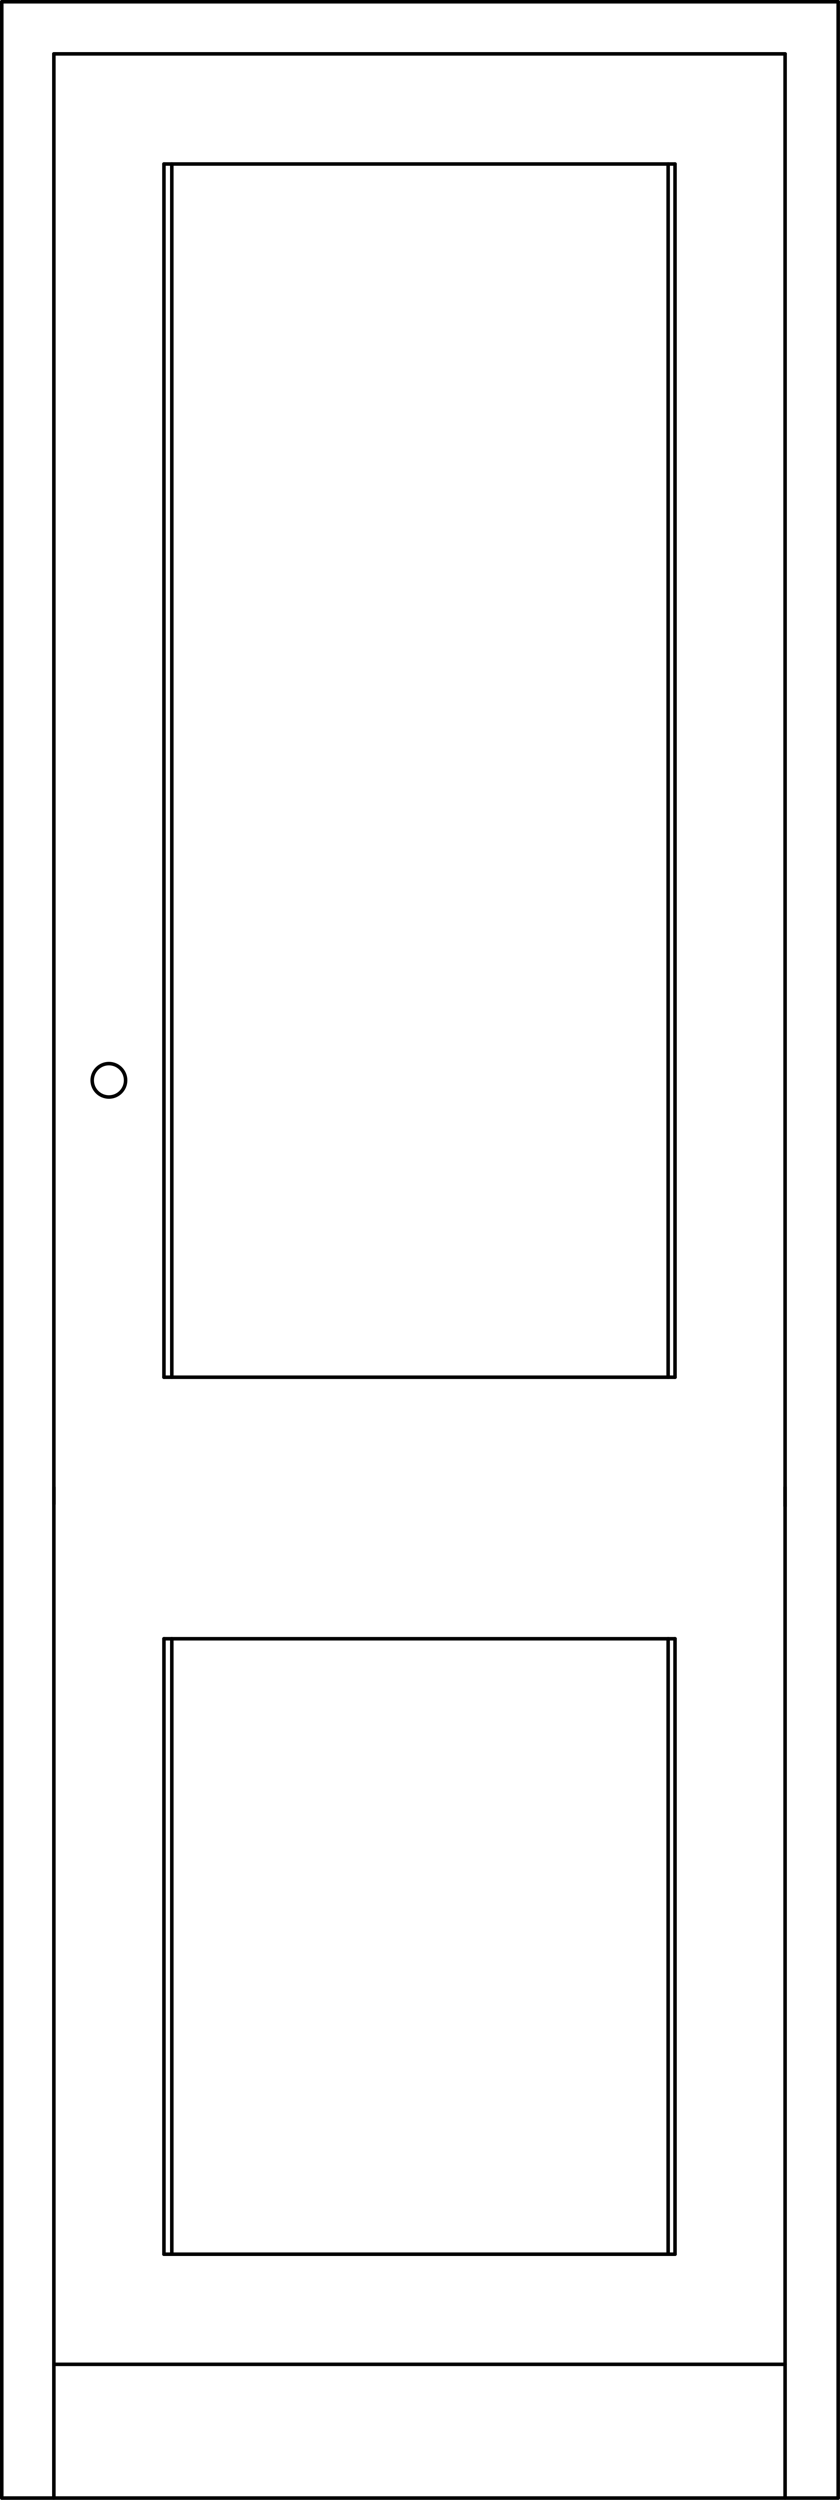 <svg xmlns="http://www.w3.org/2000/svg" width="128.2" height="381.4" viewBox="0 0 128.198 381.398"><g transform="translate(-152.44-311.96)" fill="none" stroke="#000" stroke-linejoin="round" stroke-linecap="round" stroke-width=".54" stroke-miterlimit="10"><path d="m152.71 693.08v-380.85"/><path d="m280.36 693.08v-380.85"/><path d="m272.26 672.68h-111.6"/><path d="m177.46 655.88h78"/><path d="m177.46 561.98h78"/><path d="m255.46 522.08h-78"/><path d="m177.46 336.98v185.1"/><path d="m177.46 561.98v93.9"/><path d="m255.46 655.88v-93.9"/><path d="m255.46 522.08v-185.1"/><path d="m280.36 312.23h-127.65"/><path d="m272.26 320.18h-111.6"/><path d="m255.46 336.98h-78"/><path d="m272.26 541.73v-221.55"/><path d="m272.26 693.08v-154.2"/><path d="m160.66 541.43v-221.25"/><path d="m160.66 693.08v-154.2"/><path d="m178.66 336.98v185.1"/><path d="m178.66 561.98v93.9"/><path d="m254.41 655.88v-93.9"/><path d="m254.41 522.08v-185.1"/><path d="m280.36 693.08h-127.65"/><path d="m171.61 476.78c0 1.409-1.142 2.55-2.55 2.55-1.407 0-2.55-1.142-2.55-2.55 0-1.409 1.143-2.55 2.55-2.55 1.409 0 2.55 1.142 2.55 2.55"/></g></svg>